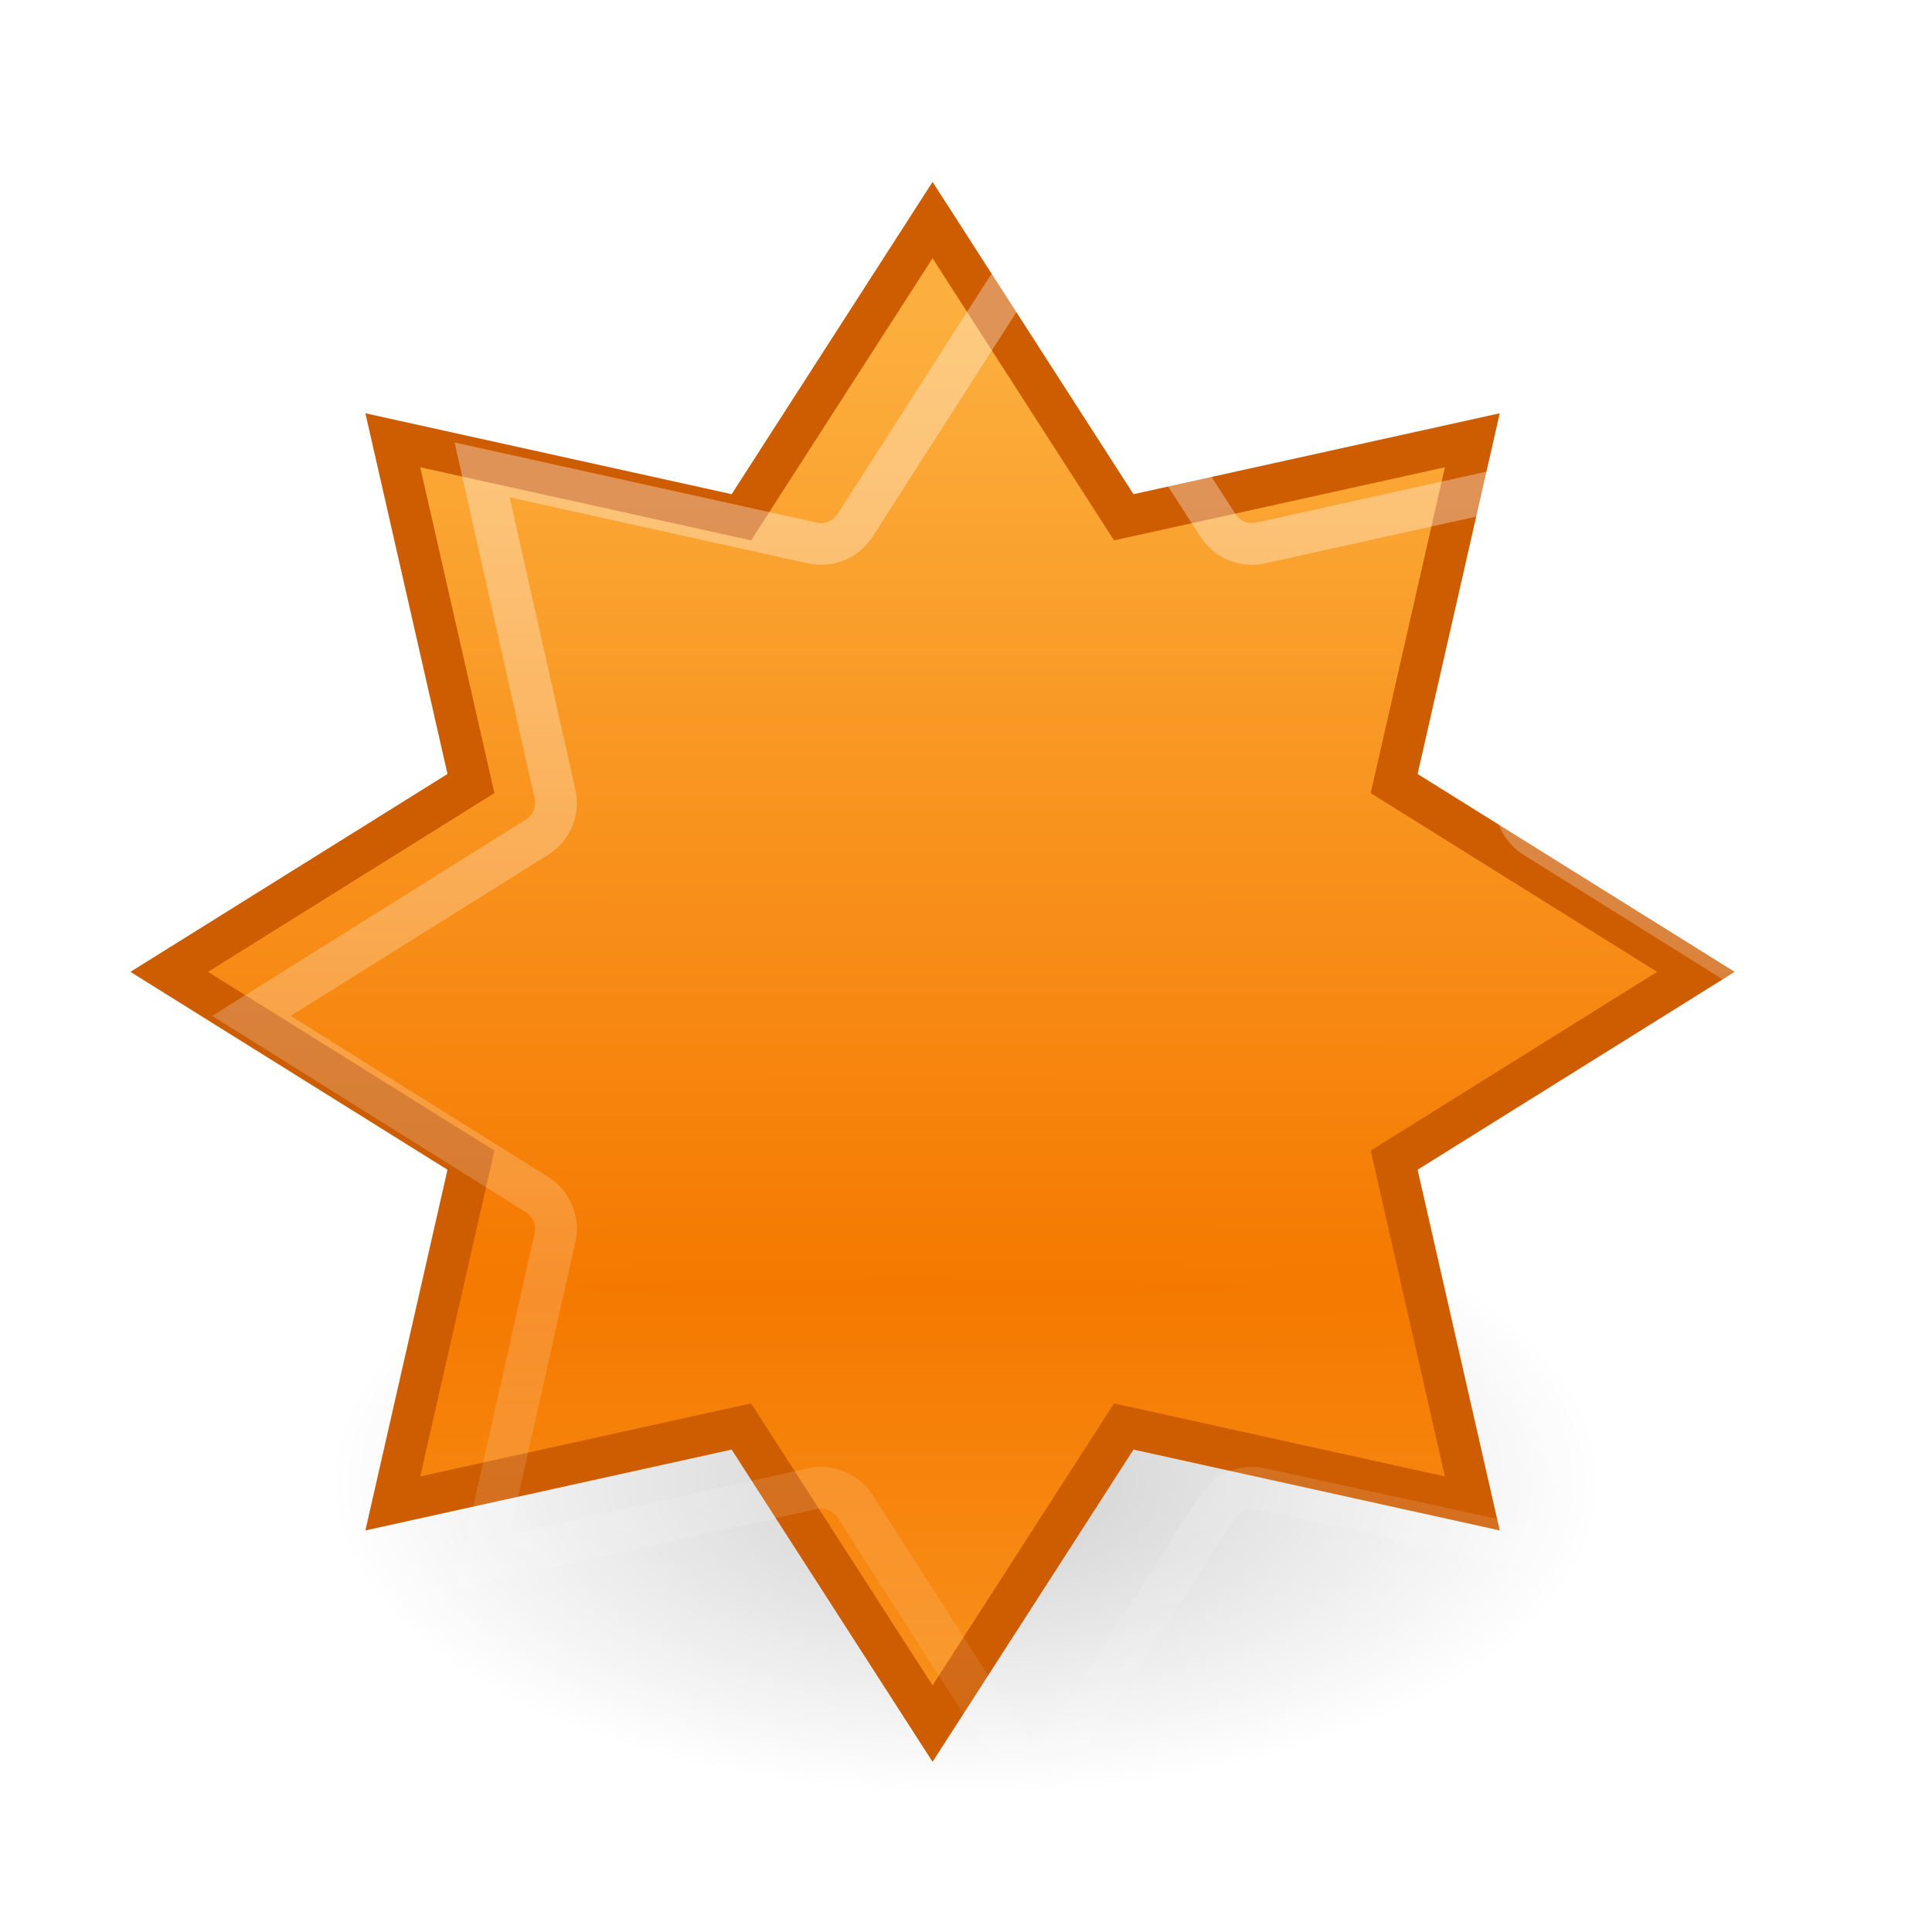 <?xml version="1.0" encoding="UTF-8" standalone="no"?>
<!-- Created with Inkscape (http://www.inkscape.org/) -->

<svg
   xmlns:dc="http://purl.org/dc/elements/1.1/"
   xmlns:cc="http://creativecommons.org/ns#"
   xmlns:rdf="http://www.w3.org/1999/02/22-rdf-syntax-ns#"
   xmlns:svg="http://www.w3.org/2000/svg"
   xmlns="http://www.w3.org/2000/svg"
   xmlns:xlink="http://www.w3.org/1999/xlink"
   xmlns:sodipodi="http://sodipodi.sourceforge.net/DTD/sodipodi-0.dtd"
   xmlns:inkscape="http://www.inkscape.org/namespaces/inkscape"
   version="1.0"
   width="256"
   height="256"
   id="svg7854"
   inkscape:version="0.48.3.1 r9886"
   sodipodi:docname="star.svg">
  <sodipodi:namedview
     pagecolor="#ffffff"
     bordercolor="#666666"
     borderopacity="1"
     objecttolerance="10"
     gridtolerance="10"
     guidetolerance="10"
     inkscape:pageopacity="0"
     inkscape:pageshadow="2"
     inkscape:window-width="1432"
     inkscape:window-height="727"
     id="namedview23"
     showgrid="false"
     inkscape:zoom="2.1171875"
     inkscape:cx="128"
     inkscape:cy="128"
     inkscape:window-x="0"
     inkscape:window-y="40"
     inkscape:window-maximized="0"
     inkscape:current-layer="svg7854" />
  <defs
     id="defs7856">
    <linearGradient
       id="linearGradient5202">
      <stop
         id="stop5204"
         style="stop-color:#ffffff;stop-opacity:1"
         offset="0" />
      <stop
         id="stop5206"
         style="stop-color:#ffffff;stop-opacity:0"
         offset="1" />
    </linearGradient>
    <linearGradient
       id="linearGradient5190">
      <stop
         id="stop5192"
         style="stop-color:#f57900;stop-opacity:1"
         offset="0" />
      <stop
         id="stop5194"
         style="stop-color:#fcaf3e;stop-opacity:1"
         offset="1" />
    </linearGradient>
    <linearGradient
       id="linearGradient5130">
      <stop
         id="stop5132"
         style="stop-color:#000000;stop-opacity:1"
         offset="0" />
      <stop
         id="stop5134"
         style="stop-color:#000000;stop-opacity:0"
         offset="1" />
    </linearGradient>
    <radialGradient
       cx="22"
       cy="38.5"
       r="13"
       fx="22"
       fy="38.5"
       id="radialGradient5136"
       xlink:href="#linearGradient5130"
       gradientUnits="userSpaceOnUse"
       gradientTransform="matrix(1,0,0,0.5,0,19.25)" />
    <filter
       x="-0.173"
       y="-0.347"
       width="1.347"
       height="1.694"
       color-interpolation-filters="sRGB"
       id="filter5186">
      <feGaussianBlur
         id="feGaussianBlur5188"
         stdDeviation="1.88" />
    </filter>
    <radialGradient
       cx="21.525"
       cy="30.439"
       r="18.888"
       fx="21.525"
       fy="30.439"
       id="radialGradient5200"
       xlink:href="#linearGradient5190"
       gradientUnits="userSpaceOnUse"
       gradientTransform="matrix(0,-1.252,47.292,0,-1418.02,57.387)" />
    <linearGradient
       x1="22.109"
       y1="11.344"
       x2="22.109"
       y2="49.613"
       id="linearGradient5208"
       xlink:href="#linearGradient5202"
       gradientUnits="userSpaceOnUse" />
  </defs>
  <g
     id="layer1"
     transform="matrix(4.907,0,0,4.907,2.987,12.431)">
    <path
       d="m 35,38.5 a 13,6.5 0 1 1 -26,0 13,6.5 0 1 1 26,0 z"
       transform="matrix(1.326,0,0,1.306,-3.694,-12.797)"
       id="path4551"
       style="opacity:0.434;color:#000000;fill:url(#radialGradient5136);fill-opacity:1;fill-rule:nonzero;stroke:none;stroke-width:1;marker:none;visibility:visible;display:inline;overflow:visible;filter:url(#filter5186);enable-background:accumulate"
       inkscape:connector-curvature="0" />
    <path
       d="M 35.099,35.723 26.703,33.841 22.097,41.109 17.491,33.841 9.095,35.723 10.977,27.327 3.709,22.721 10.977,18.115 9.095,9.719 l 8.396,1.883 4.606,-7.269 4.606,7.269 8.396,-1.883 -1.883,8.396 7.269,4.606 -7.269,4.606 z"
       transform="matrix(1.121,0,0,1.104,-0.197,-1.374)"
       id="path4547"
       style="color:#000000;fill:url(#radialGradient5200);fill-opacity:1;fill-rule:nonzero;stroke:#ce5c00;stroke-width:1;stroke-linecap:butt;stroke-linejoin:miter;stroke-miterlimit:4;stroke-opacity:1;stroke-dasharray:none;stroke-dashoffset:0;marker:none;visibility:visible;display:inline;overflow:visible;enable-background:accumulate"
       inkscape:connector-curvature="0" />
    <path
       d="m 24.562,5.188 -4.344,6.781 A 0.97,0.97 0 0 1 19.188,12.375 l -7.906,-1.75 1.75,7.781 a 0.97,0.97 0 0 1 -0.438,1.031 L 5.75,23.719 12.594,28 a 0.97,0.97 0 0 1 0.438,1.031 l -1.75,7.781 7.906,-1.75 a 0.97,0.97 0 0 1 1.031,0.406 l 4.344,6.781 4.375,-6.781 a 0.97,0.97 0 0 1 1.031,-0.406 l 7.906,1.719 -1.781,-7.75 A 0.97,0.97 0 0 1 36.531,28 L 43.375,23.719 36.531,19.438 a 0.97,0.97 0 0 1 -0.438,-1.031 L 37.875,10.625 29.969,12.375 A 0.97,0.97 0 0 1 28.938,11.969 L 24.562,5.188 z"
       transform="matrix(1.126,0,0,1.126,-0.294,-1.809)"
       id="path5198"
       style="opacity:0.337;color:#000000;fill:none;stroke:url(#linearGradient5208);stroke-width:1;stroke-linecap:butt;stroke-linejoin:miter;stroke-miterlimit:4;stroke-opacity:1;stroke-dasharray:none;stroke-dashoffset:0;marker:none;visibility:visible;display:inline;overflow:visible;enable-background:accumulate"
       inkscape:connector-curvature="0" />
  </g>
</svg>
